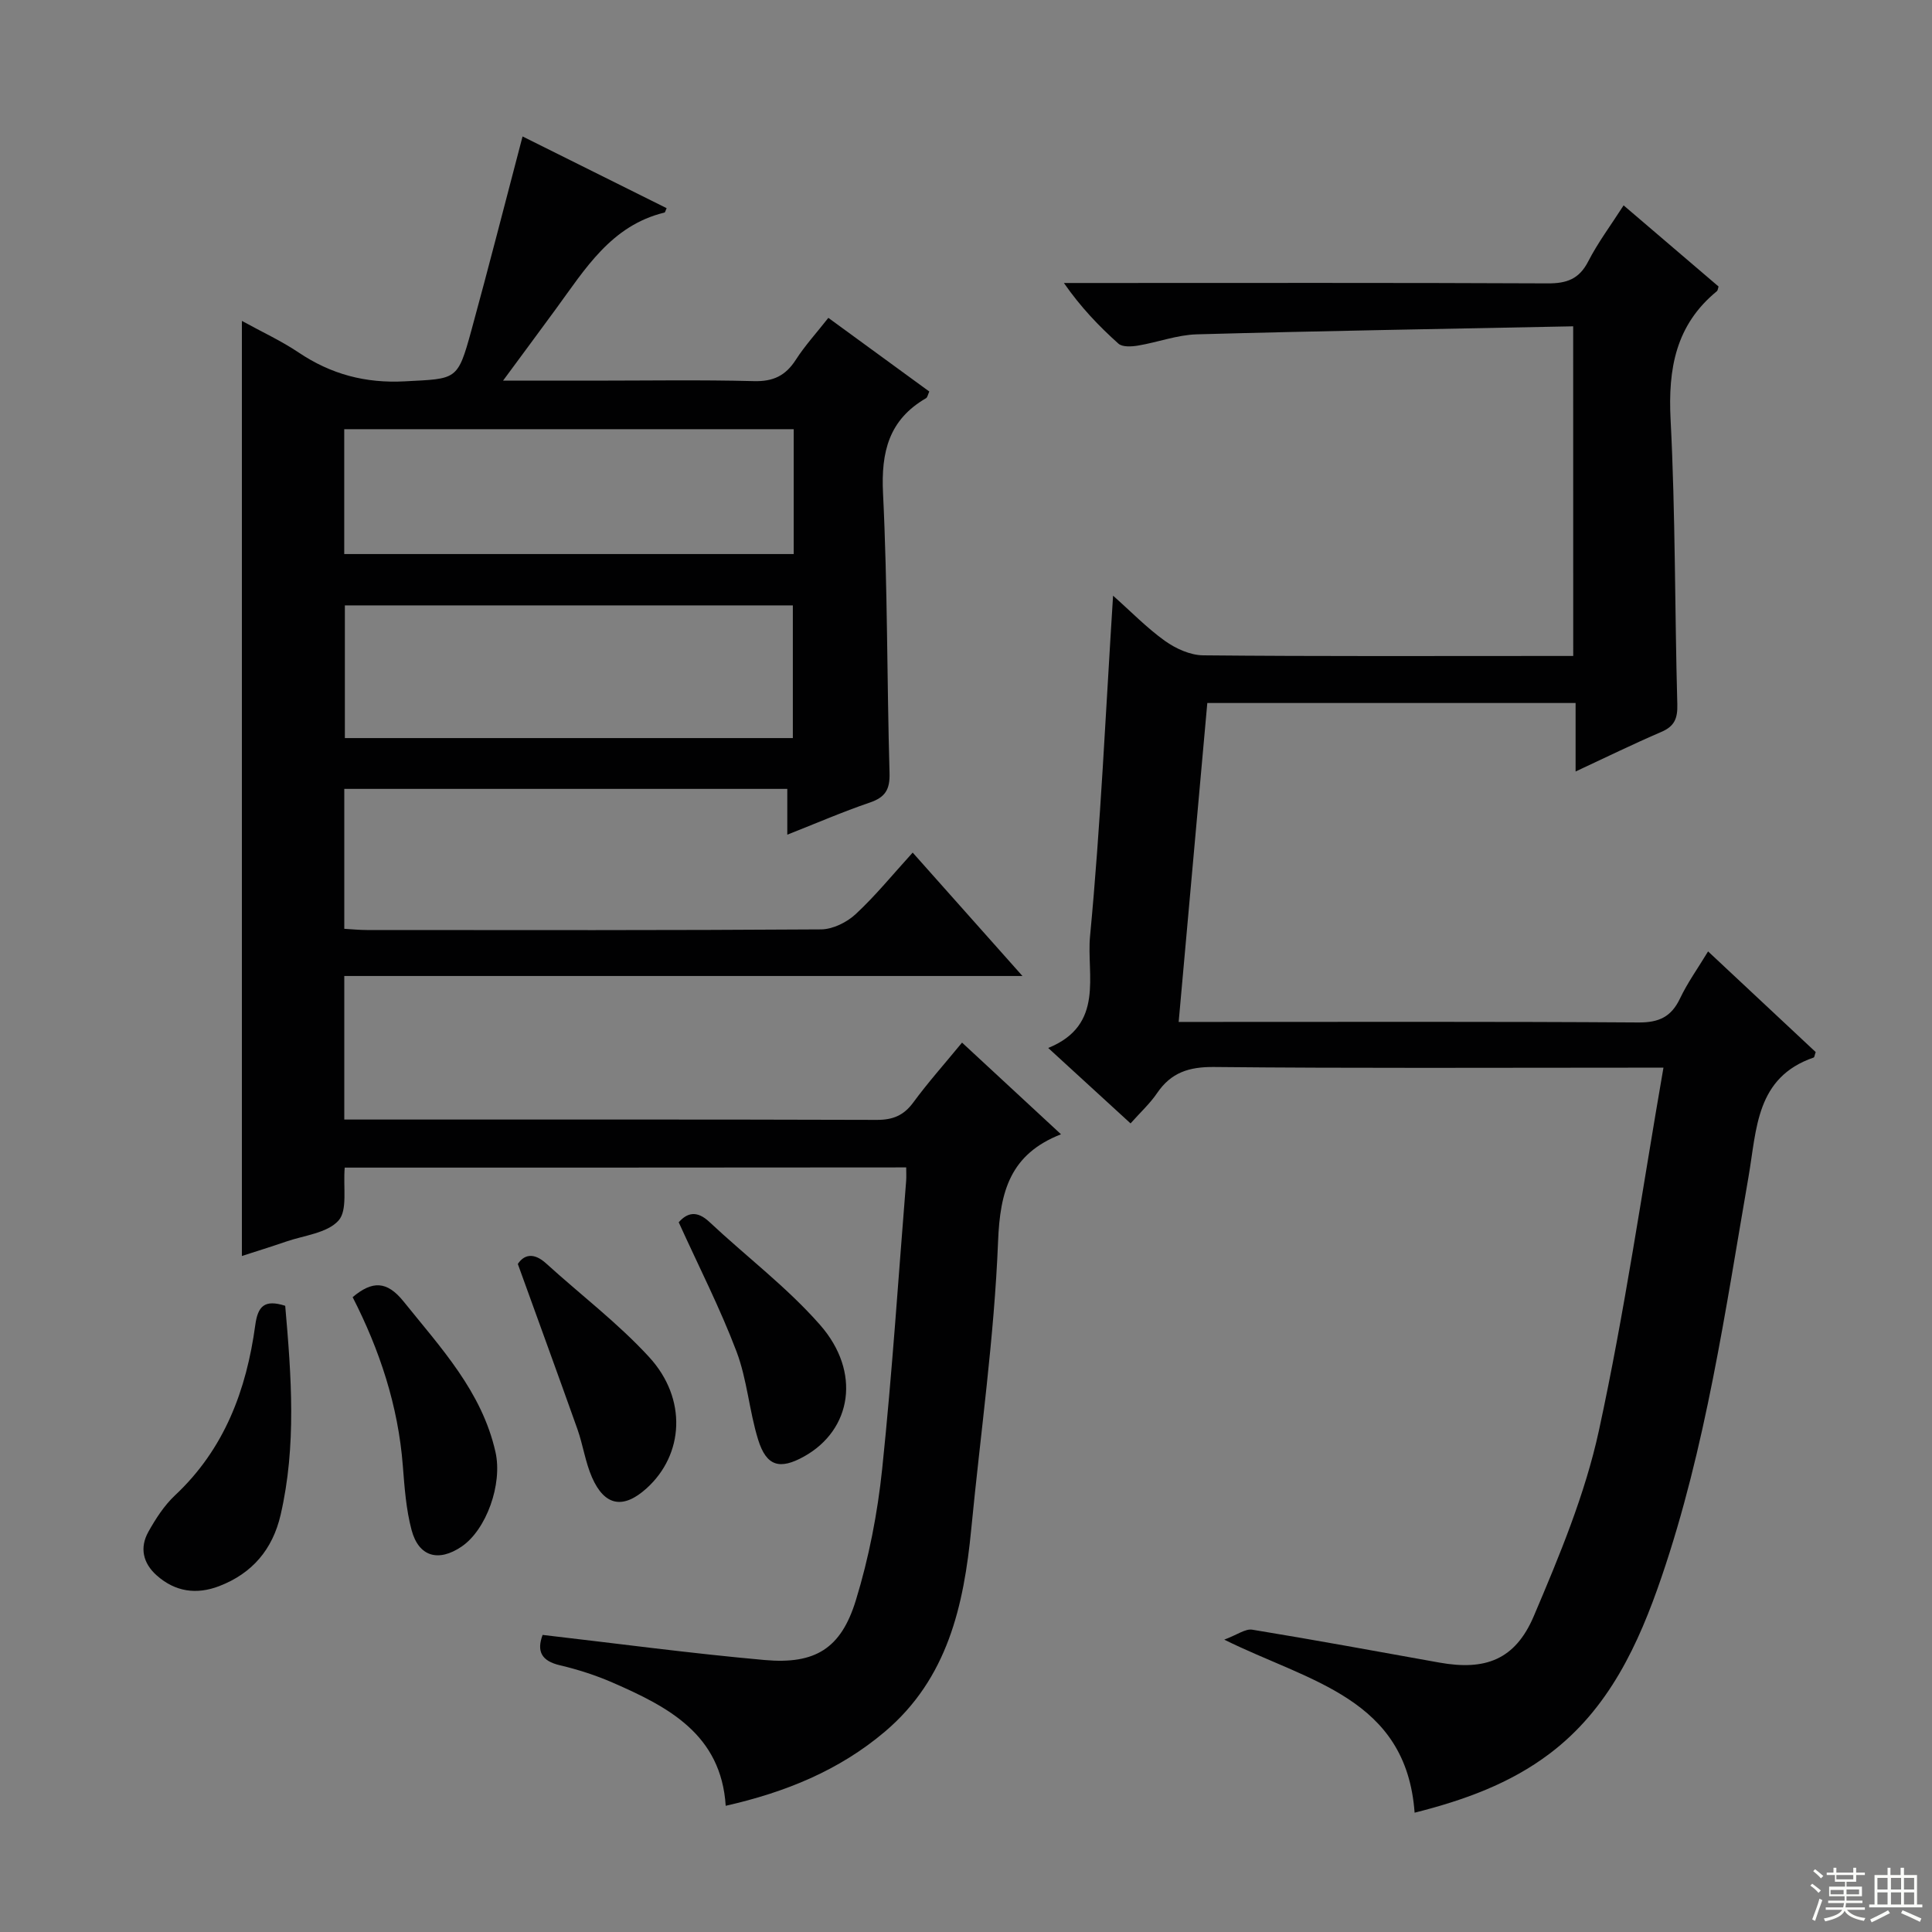 <svg enable-background="new 0 0 400 400" viewBox="0 0 400 400" xmlns="http://www.w3.org/2000/svg"><rect x="0" y="0" width="400" height="400" fill="#808080" stroke="none"/><g fill="#010102"><path d="m71.37 241.74c-.35 4.09.63 8.84-1.29 10.97-2.36 2.61-7.13 3.06-10.89 4.36-3.12 1.08-6.28 2.05-9.11 2.97 0-64.35 0-128.55 0-193.6 4.1 2.26 8.11 4.1 11.73 6.53 6.73 4.52 13.84 6.42 22.04 5.98 10.73-.57 10.88-.1 13.75-10.57 3.59-13.1 6.94-26.26 10.59-40.13 9.73 4.84 19.77 9.84 29.83 14.85-.22.45-.29.87-.45.91-11.05 2.68-16.44 11.72-22.51 20-3.39 4.63-6.81 9.24-10.91 14.8h18.47c11.17 0 22.34-.19 33.5.1 3.98.1 6.52-1.13 8.63-4.4 1.88-2.93 4.26-5.53 6.75-8.7 6.98 5.09 13.89 10.14 20.9 15.25-.29.62-.37 1.21-.68 1.39-7.68 4.45-9.32 11.1-8.9 19.67.95 19.28.8 38.62 1.35 57.92.1 3.45-.9 5.04-4.11 6.13-5.61 1.91-11.06 4.28-17.06 6.64 0-3.51 0-6.32 0-9.48-30.68 0-61.07 0-91.72 0v28.97c1.54.09 3.13.25 4.71.25 31.33.02 62.67.08 94-.13 2.43-.02 5.35-1.46 7.18-3.17 4.1-3.81 7.67-8.2 11.79-12.73 7.46 8.39 14.7 16.52 22.73 25.55-47.46 0-93.8 0-140.41 0v29.72h5.24c35 0 70-.04 105 .07 3.33.01 5.57-.9 7.56-3.6 3.04-4.14 6.47-7.98 10.1-12.4 6.8 6.3 13.33 12.35 20.49 18.98-10.54 4.12-12.62 11.84-13.03 22.18-.79 19.88-3.63 39.68-5.55 59.53-1.54 15.89-4.9 30.96-17.87 41.96-9.5 8.05-20.64 12.57-32.97 15.36-.95-14.82-11.93-20.5-23.47-25.53-3.48-1.51-7.15-2.69-10.85-3.56-3.83-.9-4.85-2.89-3.59-6.29 15.35 1.77 30.64 3.83 45.98 5.2 10.43.93 15.8-2.35 18.87-12.35 2.71-8.82 4.5-18.07 5.46-27.26 2.07-19.83 3.36-39.74 4.96-59.61.06-.81.01-1.62.01-2.77-38.85.04-77.44.04-116.25.04zm92.78-88.93c0-9.44 0-18.46 0-27.47-31.19 0-61.93 0-92.75 0v27.47zm.18-63.95c-31.44 0-62.26 0-93.06 0v25.85h93.06c0-8.72 0-17.13 0-25.85z"/><path d="m325.71 67.56c-26.32.53-52.11.95-77.9 1.66-4.08.11-8.11 1.65-12.2 2.33-1.33.22-3.23.34-4.06-.41-4.04-3.62-7.8-7.54-11.28-12.55h5.7c31.49 0 62.98-.07 94.47.08 3.92.02 6.5-.88 8.38-4.54 2.03-3.95 4.73-7.55 7.33-11.61 6.83 5.83 13.26 11.33 19.66 16.8-.13.39-.15.8-.35.97-8.51 6.97-10.13 16.03-9.58 26.61 1.01 19.61.85 39.27 1.39 58.91.08 2.93-.58 4.56-3.32 5.73-5.77 2.48-11.41 5.24-17.74 8.19 0-5.03 0-9.42 0-14.18-25.53 0-50.58 0-76.25 0-1.95 21.75-3.91 43.53-5.93 66.03h6.23c29.66 0 59.32-.09 88.97.11 4.24.03 6.79-1.16 8.6-4.97 1.55-3.26 3.69-6.24 5.81-9.74 7.61 7.12 14.99 14.03 22.28 20.84-.22.61-.25 1.07-.42 1.13-11.96 4.12-11.77 14.75-13.47 24.58-4.84 27.92-8.83 56.07-18.03 83-4.74 13.87-10.9 27.29-23.16 36.54-8.19 6.19-17.63 9.62-27.96 12.23-1.73-23.77-21.81-27.1-39.41-35.83 2.7-1.01 4.38-2.3 5.81-2.06 12.94 2.12 25.83 4.5 38.73 6.81 9.5 1.7 15.7-.57 19.55-9.63 5.3-12.47 10.61-25.22 13.47-38.38 5.34-24.58 8.92-49.54 13.37-75.16-3.04 0-4.81 0-6.59 0-28.82 0-57.65.15-86.47-.14-5.18-.05-8.89 1.15-11.78 5.41-1.46 2.15-3.44 3.96-5.49 6.27-5.7-5.22-11.14-10.21-17.05-15.62 11.75-4.76 7.91-15.11 8.66-23.11 2.2-23.15 3.23-46.41 4.77-70.53 3.72 3.3 6.99 6.68 10.75 9.37 2.23 1.59 5.22 2.95 7.89 2.98 23.82.23 47.65.13 71.48.13h5.15c-.01-22.71-.01-44.94-.01-68.25z"/><path d="m59.05 270.35c1.28 14.63 2.35 28.99-.95 43.28-1.66 7.17-5.88 12.13-12.72 14.76-4.71 1.81-9.13 1.18-12.96-2.24-2.83-2.53-3.53-5.72-1.71-8.99 1.52-2.72 3.29-5.47 5.53-7.57 10.24-9.59 14.78-21.81 16.61-35.24.53-3.9 1.89-5.38 6.2-4z"/><path d="m73.01 268.56c4.06-3.41 7.08-3.41 10.54.89 7.71 9.6 16.2 18.62 19.03 31.16 1.51 6.68-1.9 16.13-7.02 19.6-4.78 3.24-8.87 2.11-10.35-3.44-1.14-4.29-1.46-8.84-1.81-13.3-.96-12.42-4.8-23.98-10.39-34.91z"/><path d="m107.21 261.69c1.2-1.82 3.17-2.55 5.86-.11 7.11 6.47 14.86 12.34 21.33 19.39 7.93 8.64 7.19 20.21-.55 27.19-4.8 4.33-8.67 3.67-11.28-2.28-1.38-3.15-1.86-6.69-3.01-9.96-3.99-11.22-8.08-22.4-12.35-34.23z"/><path d="m140.52 253.06c1.8-2.03 3.79-2.47 6.35-.07 7.61 7.14 16.06 13.51 22.9 21.3 8.59 9.77 6.58 21.76-3.3 27.26-5.01 2.79-7.78 2.05-9.5-3.46-1.86-5.99-2.28-12.46-4.49-18.29-3.39-8.94-7.77-17.51-11.96-26.74z"/></g><path d="m374.8 390.4.4-.4c.7.5 1.3 1 1.8 1.4l-.5.5c-.5-.6-1.1-1.1-1.7-1.5zm1 7.3-.6-.3c.5-1.4 1.1-2.8 1.5-4.3.2.1.4.2.6.3-.5 1.3-1 2.8-1.5 4.3zm-.4-10.3.4-.4c.4.3 1 .8 1.7 1.4l-.5.5c-.4-.5-1-1-1.6-1.5zm2.5.3h1.7v-1h.6v1h3.5v-1h.6v1h1.8v.5h-1.8v1.4h-2v1h3.2v2h-3.2v.9h3.3v.5h-3.4c0 .3-.1.6-.1.9h4v.5h-3.7c.7.9 1.9 1.5 3.8 1.7-.1.2-.2.4-.3.6-2.1-.4-3.5-1.1-4-2.1-.4 1-1.8 1.7-4 2.2-.1-.2-.2-.4-.3-.6 2.1-.4 3.4-1 3.8-1.8h-3.4v-.5h3.6c.1-.3.1-.6.2-.9h-3.3v-.5h3.4c0-.3 0-.6 0-.9h-3.2v-2h3.3v-1h-2.1v-1.4h-1.7v-.5zm1.1 3.5v1h2.7c0-.3 0-.4 0-.4 0-.1 0-.2 0-.2 0-.1 0-.2 0-.3h-2.7zm1.2-3v.9h3.5v-.9zm4.7 3h-2.6v.6.4h2.6z" fill="#fbfcfa"/><path d="m393.6 386.7h.6v1.5h2.7v6.1h1.1v.6h-11v-.6h1.1v-6.1h2.7v-1.5h.6v1.5h2.1v-1.5zm-2.7 8.8.4.6c-1.2.6-2.5 1.3-3.8 1.9-.1-.2-.2-.4-.3-.6 1.2-.6 2.5-1.2 3.7-1.9zm-2.2-6.7v2.4h2.1v-2.4zm0 3v2.5h2.1v-2.5zm2.8-3v2.4h2.1v-2.4zm0 3v2.5h2.1v-2.5zm6 6.1c-1.4-.7-2.7-1.3-3.9-1.8l.3-.6c1.5.6 2.7 1.2 3.9 1.7zm-1.2-9.1h-2.1v2.4h2.1zm-2.1 3v2.5h2.1v-2.5z" fill="#fbfcfa"/></svg>